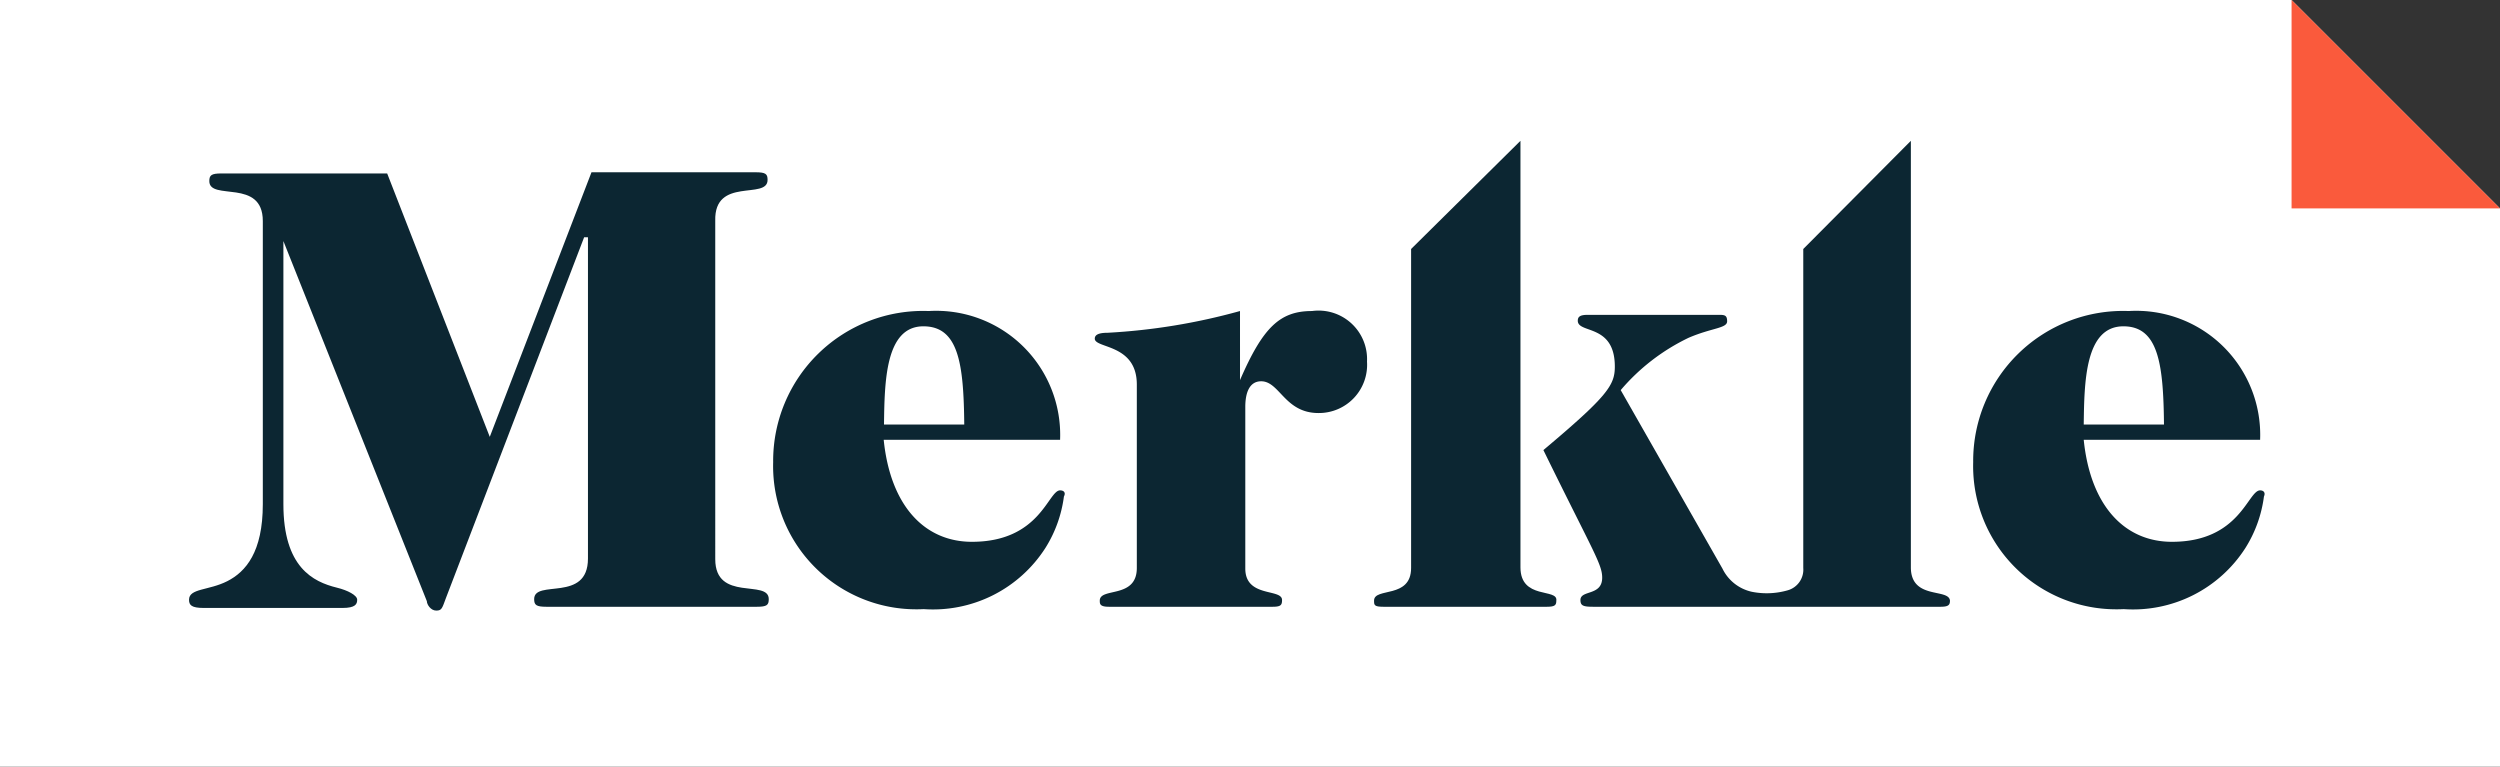 <svg xmlns="http://www.w3.org/2000/svg" viewBox="0 0 85.04 26.08"><rect x="0" y="0" width="85.04" height="26.08" fill="#333333" stroke="none"/><defs><style>.cls-1{fill:#fff;}.cls-2{fill:#fa5a3c;}.cls-3{fill:#0c2632;}</style></defs><title>Element 1</title><g id="Ebene_2" data-name="Ebene 2"><g id="Ebene_1-2" data-name="Ebene 1"><polygon class="cls-1" points="0 0 0 26.08 85.04 26.08 85.04 7.09 77.95 0 0 0"/><polygon class="cls-2" points="77.95 0 77.95 7.09 85.04 7.09 77.95 0"/><path class="cls-3" d="M44.63,10.58c-1.09,0-1.67.55-2.45,2.35h0V10.58a21,21,0,0,1-4.51.74c-.34,0-.43.09-.43.2,0,.34,1.43.17,1.43,1.56v6.24c0,1.06-1.26.65-1.26,1.11,0,.11,0,.21.31.21.93,0,1.84,0,2.77,0s1.87,0,2.8,0c.28,0,.32-.06.32-.23,0-.4-1.25-.07-1.25-1.07v-5.5c0-.46.13-.87.54-.87.63,0,.8,1.08,1.95,1.08a1.64,1.64,0,0,0,1.65-1.75A1.65,1.65,0,0,0,44.63,10.58Z"/><path class="cls-3" d="M76.88,16.68c-.42,0-.68,1.75-3,1.75-1.6,0-2.77-1.21-3-3.47h6a4.22,4.22,0,0,0-4.47-4.38,5.1,5.1,0,0,0-5.29,5.14,4.87,4.87,0,0,0,5.12,5,4.54,4.54,0,0,0,4.14-2.08,4.33,4.33,0,0,0,.63-1.75C77.07,16.76,77,16.68,76.88,16.68ZM72.23,11.1c1.19,0,1.36,1.28,1.38,3.34H70.88C70.9,13,70.92,11.1,72.23,11.1Z"/><path class="cls-3" d="M36.06,16.68c-.41,0-.67,1.75-3,1.75-1.6,0-2.77-1.21-3-3.47h6a4.22,4.22,0,0,0-4.47-4.38,5.1,5.1,0,0,0-5.29,5.14,4.87,4.87,0,0,0,5.12,5,4.54,4.54,0,0,0,4.14-2.08,4.33,4.33,0,0,0,.63-1.75C36.26,16.76,36.19,16.68,36.06,16.68ZM31.41,11.1c1.2,0,1.37,1.28,1.39,3.34H30.07C30.09,13,30.11,11.1,31.41,11.1Z"/><path class="cls-3" d="M51.72,19.3V4.79L48,8.47V19.32c0,1.06-1.26.65-1.26,1.11,0,.15,0,.21.32.21h5.56c.28,0,.32-.06.32-.21C53,20,51.72,20.41,51.72,19.3Z"/><path class="cls-3" d="M26.11,6.12c0-.2-.06-.26-.41-.26H20.12l-3.46,9L13.17,5.9c-1.63,0-3.75,0-5.64,0-.34,0-.41.06-.41.26,0,.69,1.82-.11,1.82,1.36v9.63c0,1.63-.58,2.3-1.21,2.62s-1.3.24-1.3.63c0,.18.08.28.5.28.78,0,1.58,0,2.36,0s1.58,0,2.36,0c.44,0,.5-.13.5-.28s-.32-.32-.69-.41c-.81-.2-1.82-.69-1.82-2.84V8.2h0l4.88,12.25c0,.11.13.32.32.32s.2-.08.33-.43l4.7-12.27H20V19c0,1.51-1.83.69-1.83,1.38,0,.2.07.26.42.26,1.19,0,2.36,0,3.55,0s2.41,0,3.6,0c.35,0,.41-.06.41-.26,0-.69-1.82.11-1.82-1.36V7.51C24.29,6,26.11,6.81,26.11,6.12Z"/><path class="cls-3" d="M65,19.3V4.79L61.34,8.47V19.32a.73.73,0,0,1-.53.76,2.58,2.58,0,0,1-1.22.05,1.46,1.46,0,0,1-1-.79l-3.46-6.07a7,7,0,0,1,2.31-1.78c.79-.34,1.31-.32,1.31-.56s-.11-.22-.39-.22H54c-.26,0-.33.07-.33.2,0,.45,1.26.09,1.26,1.56,0,.63-.24,1-2.43,2.84,1.69,3.45,2,3.88,2,4.34,0,.63-.74.41-.74.76,0,.19.09.23.43.23H66c.28,0,.33-.06.33-.21C66.29,20,65,20.41,65,19.3Z"/></g></g></svg>